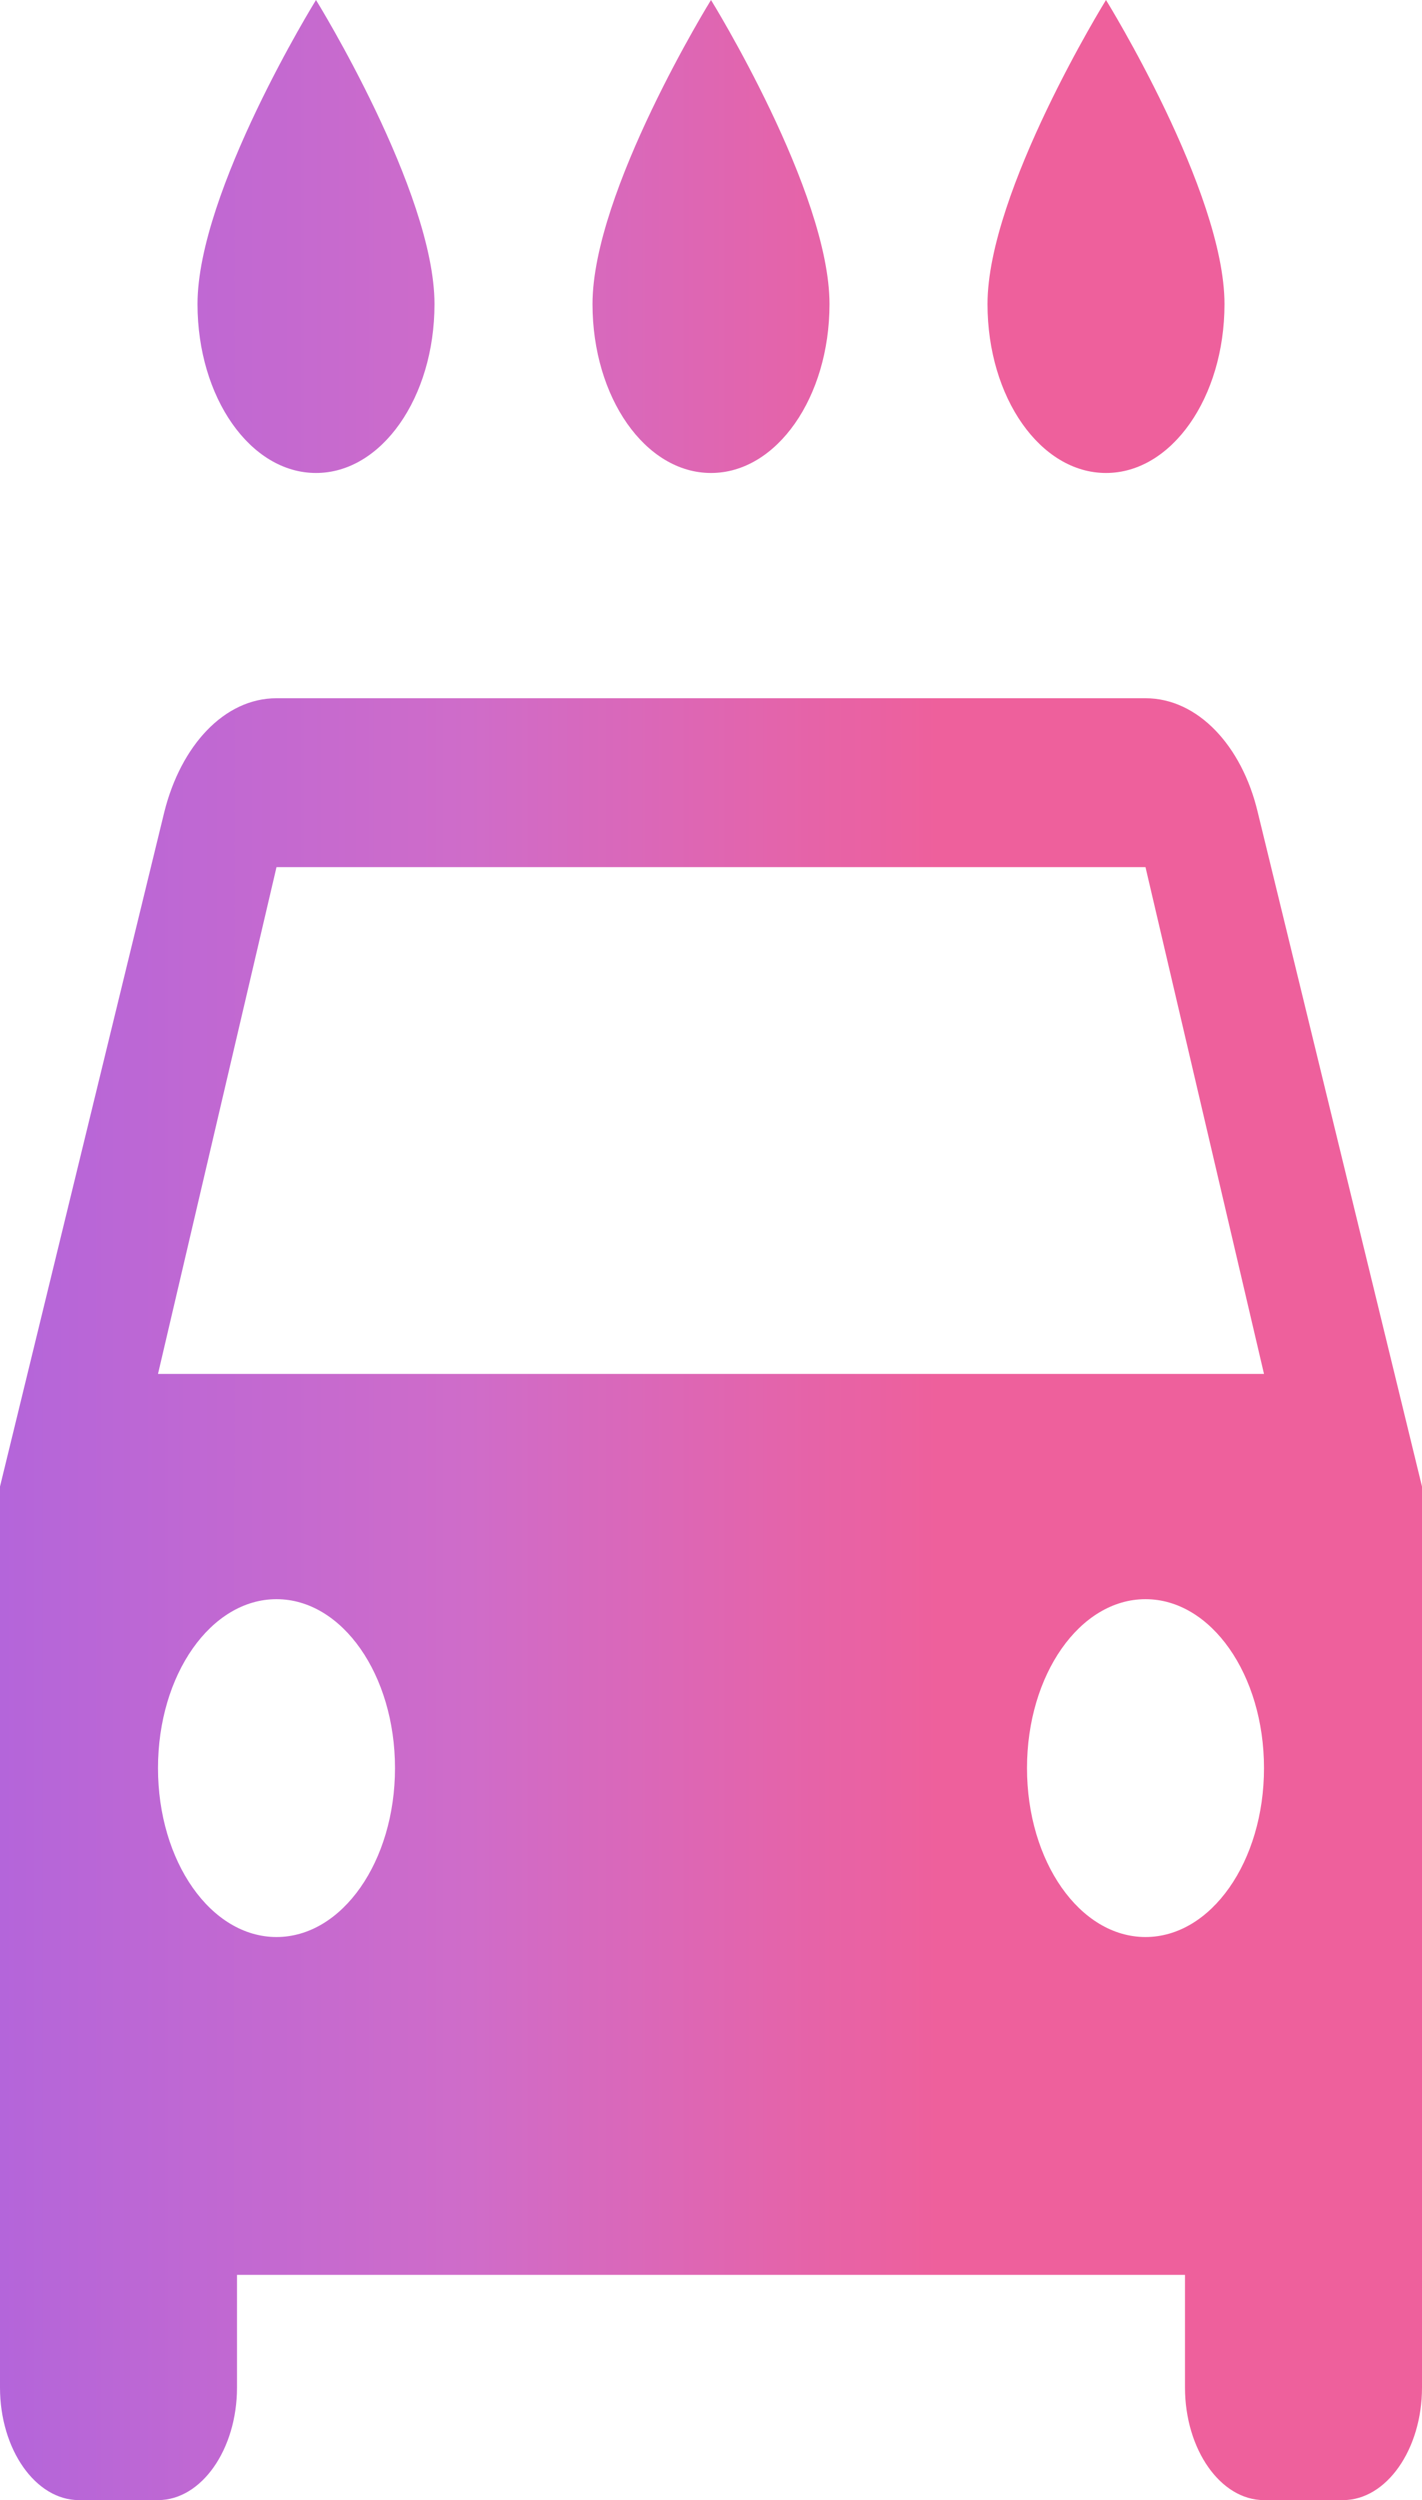 <svg width="103" height="181" viewBox="0 0 103 181" fill="none" xmlns="http://www.w3.org/2000/svg">
<path d="M80.111 34.243C84.861 34.243 88.694 28.781 88.694 22.014C88.694 13.86 80.111 0 80.111 0C80.111 0 71.528 13.86 71.528 22.014C71.528 28.781 75.362 34.243 80.111 34.243ZM51.5 34.243C56.249 34.243 60.083 28.781 60.083 22.014C60.083 13.86 51.5 0 51.5 0C51.5 0 42.917 13.86 42.917 22.014C42.917 28.781 46.751 34.243 51.5 34.243ZM22.889 34.243C27.638 34.243 31.472 28.781 31.472 22.014C31.472 13.86 22.889 0 22.889 0C22.889 0 14.306 13.86 14.306 22.014C14.306 28.781 18.139 34.243 22.889 34.243ZM91.098 58.784C89.953 53.974 86.749 50.55 82.972 50.55H20.028C16.251 50.55 13.104 53.974 11.902 58.784L0 107.622V172.847C0 177.331 2.575 181 5.722 181H11.444C14.592 181 17.167 177.331 17.167 172.847V164.694H85.833V172.847C85.833 177.331 88.408 181 91.556 181H97.278C100.425 181 103 177.331 103 172.847V107.622L91.098 58.784ZM20.028 140.234C15.278 140.234 11.444 134.772 11.444 128.005C11.444 121.237 15.278 115.775 20.028 115.775C24.777 115.775 28.611 121.237 28.611 128.005C28.611 134.772 24.777 140.234 20.028 140.234ZM82.972 140.234C78.223 140.234 74.389 134.772 74.389 128.005C74.389 121.237 78.223 115.775 82.972 115.775C87.722 115.775 91.556 121.237 91.556 128.005C91.556 134.772 87.722 140.234 82.972 140.234ZM11.444 99.469L20.028 62.779H82.972L91.556 99.469H11.444Z" fill="url(#paint0_linear_6_59)"/>
<defs>
<linearGradient id="paint0_linear_6_59" x1="0" y1="90.5" x2="103" y2="90.5" gradientUnits="userSpaceOnUse">
<stop stop-color="#B8CBB8"/>
<stop stop-color="#B8CBB8"/>
<stop stop-color="#B465DA"/>
<stop offset="0.33" stop-color="#CF6CC9"/>
<stop offset="0.66" stop-color="#EE609C"/>
<stop offset="1" stop-color="#EE609C"/>
</linearGradient>
</defs>
</svg>
